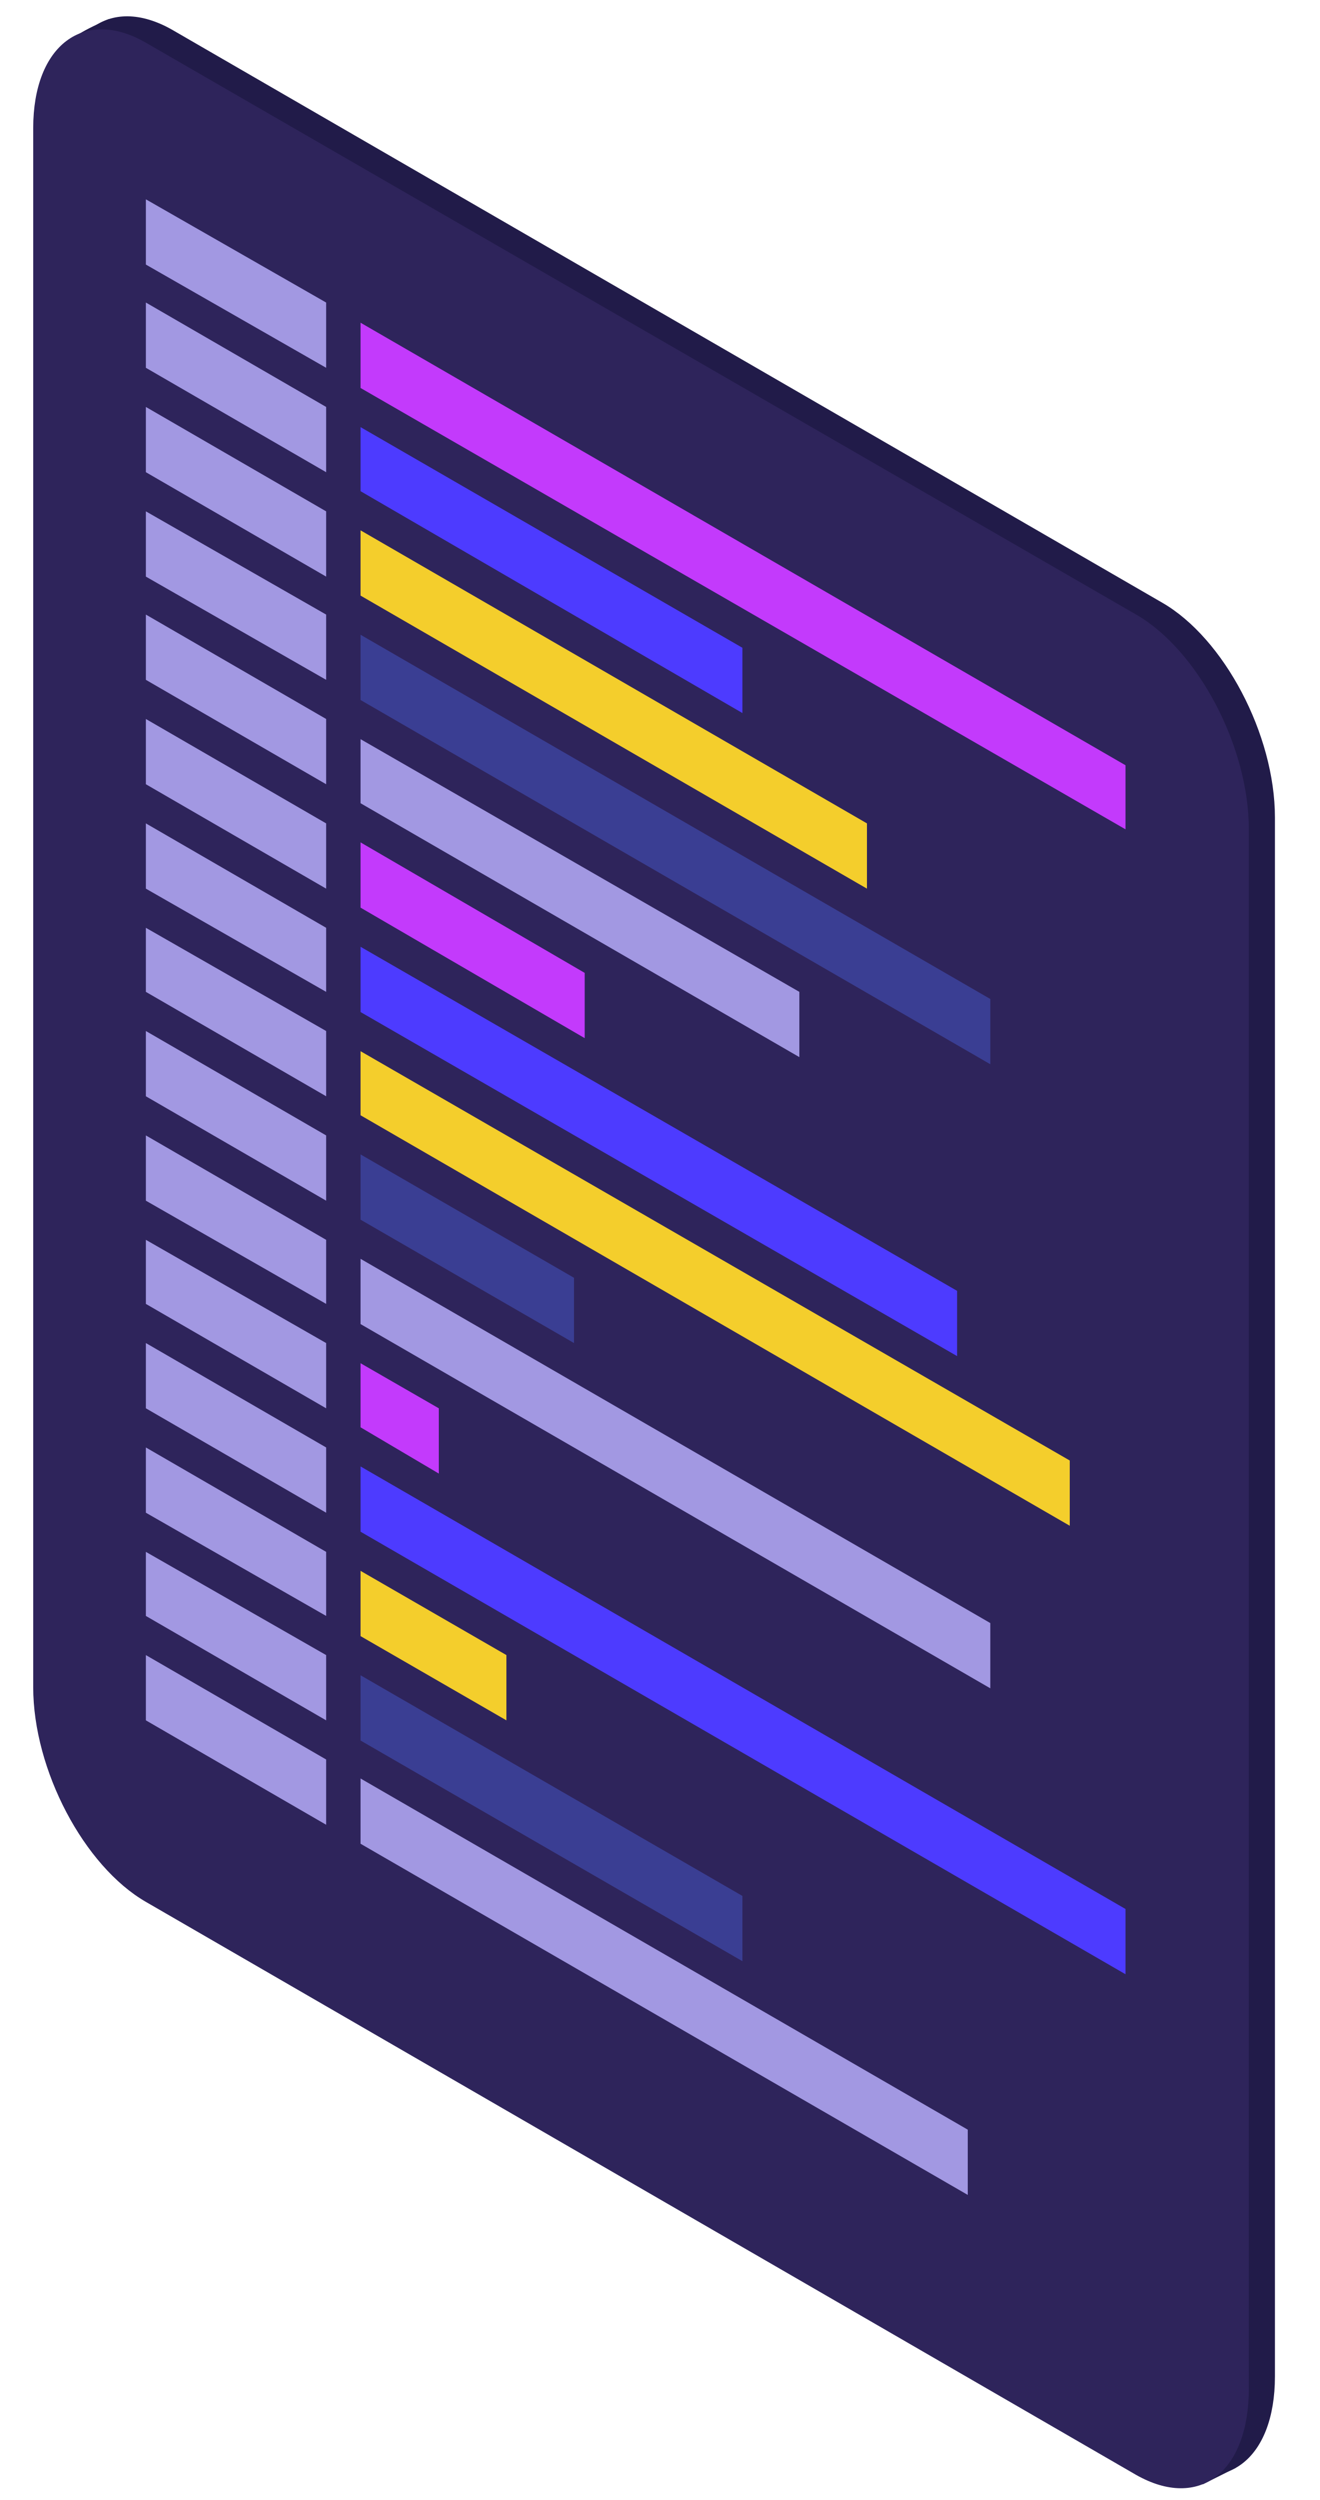 <?xml version="1.0" encoding="utf-8"?>
<!-- Generator: Adobe Illustrator 21.0.0, SVG Export Plug-In . SVG Version: 6.00 Build 0)  -->
<svg version="1.1" id="Layer_1" xmlns="http://www.w3.org/2000/svg" xmlns:xlink="http://www.w3.org/1999/xlink" x="0px" y="0px"
	 viewBox="0 0 111.3 210.7" style="enable-background:new 0 0 111.3 210.7;" xml:space="preserve">
<style type="text/css">
	.st0{fill:#211B49;}
	.st1{fill:#2E245B;}
	.st2{fill:#A298E2;}
	.st3{fill:#C33AFC;}
	.st4{fill:#F4CE2C;}
	.st5{fill:#3a3e93;}
	.st6{fill:#4D3BFF;}
</style>
<title>app_development_SVG</title>
<path class="st0" d="M98,207.5l-83.5-48.2c-5.3-3-9.5-11.1-9.5-18.1V9.7c0-7,4.2-10.2,9.5-7.2L98,50.8c5.2,3,9.5,11.1,9.5,18.1
	v131.4C107.5,207.3,103.3,210.5,98,207.5z"/>
<polygon class="st0" points="101.4,209.4 104.2,208 102.3,204.2 "/>
<path class="st0" d="M6.6,2.9C7.4,2.4,8.3,2,9.2,1.6l2.1,4.2L6.6,2.9z"/>
<path class="st1" d="M95.8,208.6l-83.5-48.3c-5.2-3-9.5-11.1-9.5-18.1V10.8c0-7,4.3-10.2,9.5-7.2l83.5,48.2c5.2,3,9.5,11.1,9.5,18.1
	v131.4C105.3,208.4,101.1,211.6,95.8,208.6z"/>
<polygon class="st2" points="27.5,31 12.3,22.3 12.3,16.8 27.5,25.5 "/>
<polygon class="st3" points="94.9,69.9 30.4,32.7 30.4,27.2 94.9,64.5 "/>
<polygon class="st2" points="27.5,48.6 12.3,39.8 12.3,34.3 27.5,43.1 "/>
<polygon class="st4" points="73.1,74.9 30.4,50.2 30.4,44.7 73.1,69.4 "/>
<polygon class="st2" points="27.5,57.3 12.3,48.6 12.3,43.1 27.5,51.8 "/>
<polygon class="st5" points="83.5,89.7 30.4,59 30.4,53.5 83.5,84.2 "/>
<polygon class="st2" points="27.5,66.1 12.3,57.3 12.3,51.8 27.5,60.6 "/>
<polygon class="st2" points="67.4,89.1 30.4,67.7 30.4,62.3 67.4,83.6 "/>
<polygon class="st2" points="27.5,39.8 12.3,31 12.3,25.5 27.5,34.3 "/>
<polygon class="st6" points="62.6,60.1 30.4,41.4 30.4,36 62.6,54.6 "/>
<polygon class="st2" points="27.5,74.9 12.3,66.1 12.3,60.6 27.5,69.4 "/>
<polygon class="st3" points="49.3,87.5 30.4,76.5 30.4,71 49.3,82 "/>
<polygon class="st2" points="27.5,92.4 12.3,83.6 12.3,78.2 27.5,86.9 "/>
<polygon class="st4" points="90.2,128.6 30.4,94 30.4,88.6 90.2,123.1 "/>
<polygon class="st2" points="27.5,101.2 12.3,92.4 12.3,86.9 27.5,95.7 "/>
<polygon class="st5" points="48.4,113.2 30.4,102.8 30.4,97.3 48.4,107.7 "/>
<polygon class="st2" points="27.5,109.9 12.3,101.2 12.3,95.7 27.5,104.5 "/>
<polygon class="st2" points="83.5,142.3 30.4,111.6 30.4,106.1 83.5,136.8 "/>
<polygon class="st2" points="27.5,83.6 12.3,74.9 12.3,69.4 27.5,78.2 "/>
<polygon class="st6" points="80.7,114.3 30.4,85.3 30.4,79.8 80.7,108.8 "/>
<polygon class="st2" points="27.5,118.7 12.3,109.9 12.3,104.5 27.5,113.2 "/>
<polygon class="st3" points="37,124.2 30.4,120.3 30.4,114.9 37,118.7 "/>
<polygon class="st2" points="27.5,136.2 12.3,127.5 12.3,122 27.5,130.8 "/>
<polygon class="st4" points="42.7,145 30.4,137.9 30.4,132.4 42.7,139.5 "/>
<polygon class="st2" points="27.5,145 12.3,136.2 12.3,130.8 27.5,139.5 "/>
<polygon class="st5" points="62.6,165.3 30.4,146.7 30.4,141.2 62.6,159.8 "/>
<polygon class="st2" points="27.5,153.8 12.3,145 12.3,139.5 27.5,148.3 "/>
<polygon class="st2" points="81.6,185 30.4,155.4 30.4,149.9 81.6,179.5 "/>
<polygon class="st2" points="27.5,127.5 12.3,118.7 12.3,113.2 27.5,122 "/>
<polygon class="st6" points="94.9,166.4 30.4,129.1 30.4,123.6 94.9,160.9 "/>
</svg>
